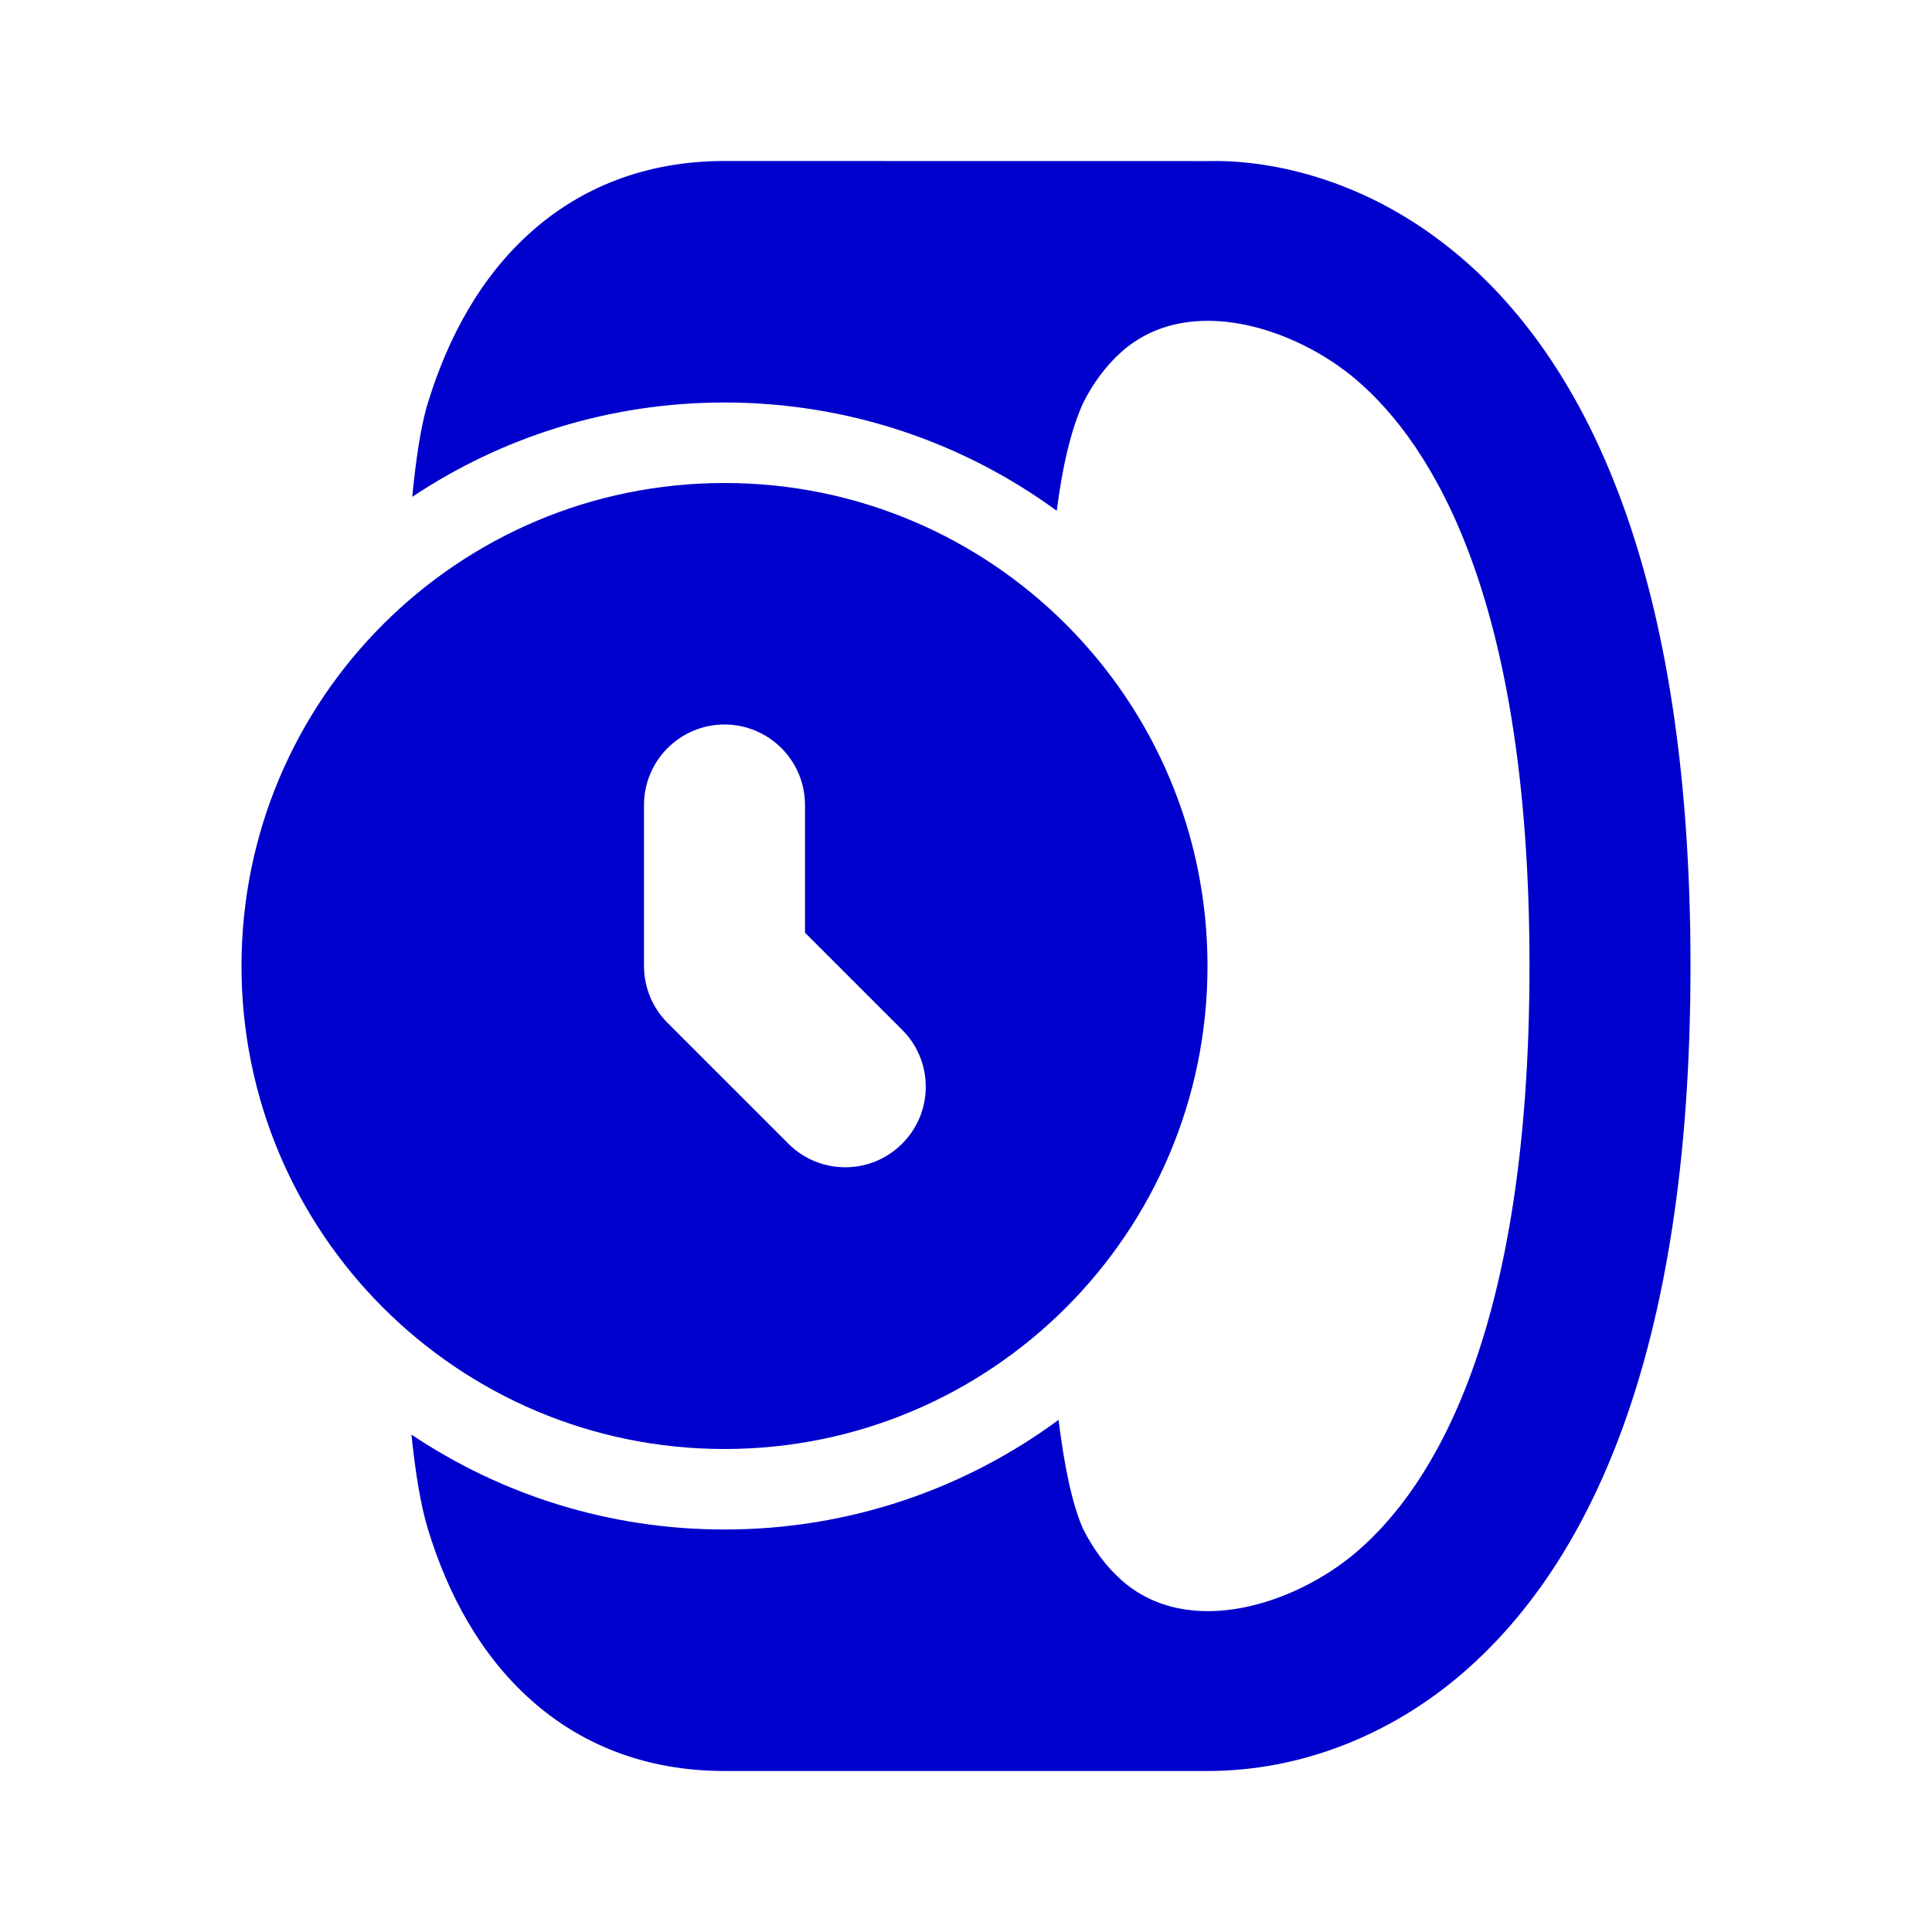 <svg width="24" height="24" viewBox="0 0 24 24" fill="none" xmlns="http://www.w3.org/2000/svg">
<path d="M6.601 2.878C7.205 2.341 8.004 2 9 2C11.008 2 15.039 2.001 15.039 2.001C15.464 1.991 16.819 2.061 18.15 3.199C19.706 4.529 21 7.116 21 12C21 16.884 19.706 19.471 18.15 20.801C17.269 21.554 16.16 22 15 22H9C8.004 22 7.205 21.66 6.601 21.122C5.969 20.561 5.564 19.805 5.317 19C5.224 18.697 5.158 18.276 5.111 17.821C6.224 18.566 7.561 19 9 19C10.554 19 11.989 18.494 13.15 17.638C13.217 18.185 13.316 18.689 13.458 19C13.579 19.237 13.733 19.453 13.93 19.628C14.769 20.373 16.101 19.921 16.85 19.28C17.794 18.474 19 16.562 19 12C19 7.438 17.794 5.526 16.85 4.719C16.1 4.079 14.769 3.626 13.93 4.372C13.733 4.548 13.579 4.763 13.458 5C13.298 5.348 13.195 5.818 13.127 6.345C11.97 5.499 10.543 5 9 5C7.565 5 6.231 5.432 5.121 6.172C5.167 5.7 5.23 5.275 5.317 5C5.564 4.195 5.969 3.439 6.601 2.878Z" fill="#0000CC"/>
<path fill-rule="evenodd" clip-rule="evenodd" d="M3 12C3 8.686 5.686 6 9 6C12.314 6 15 8.686 15 12C15 15.314 12.314 18 9 18C5.686 18 3 15.314 3 12ZM9 9C9.552 9 10 9.448 10 10V11.586L11.207 12.793C11.598 13.183 11.598 13.817 11.207 14.207C10.817 14.598 10.183 14.598 9.793 14.207L8.293 12.707C8.105 12.52 8 12.265 8 12V10C8 9.448 8.448 9 9 9Z" fill="#0000CC"/>
</svg>
